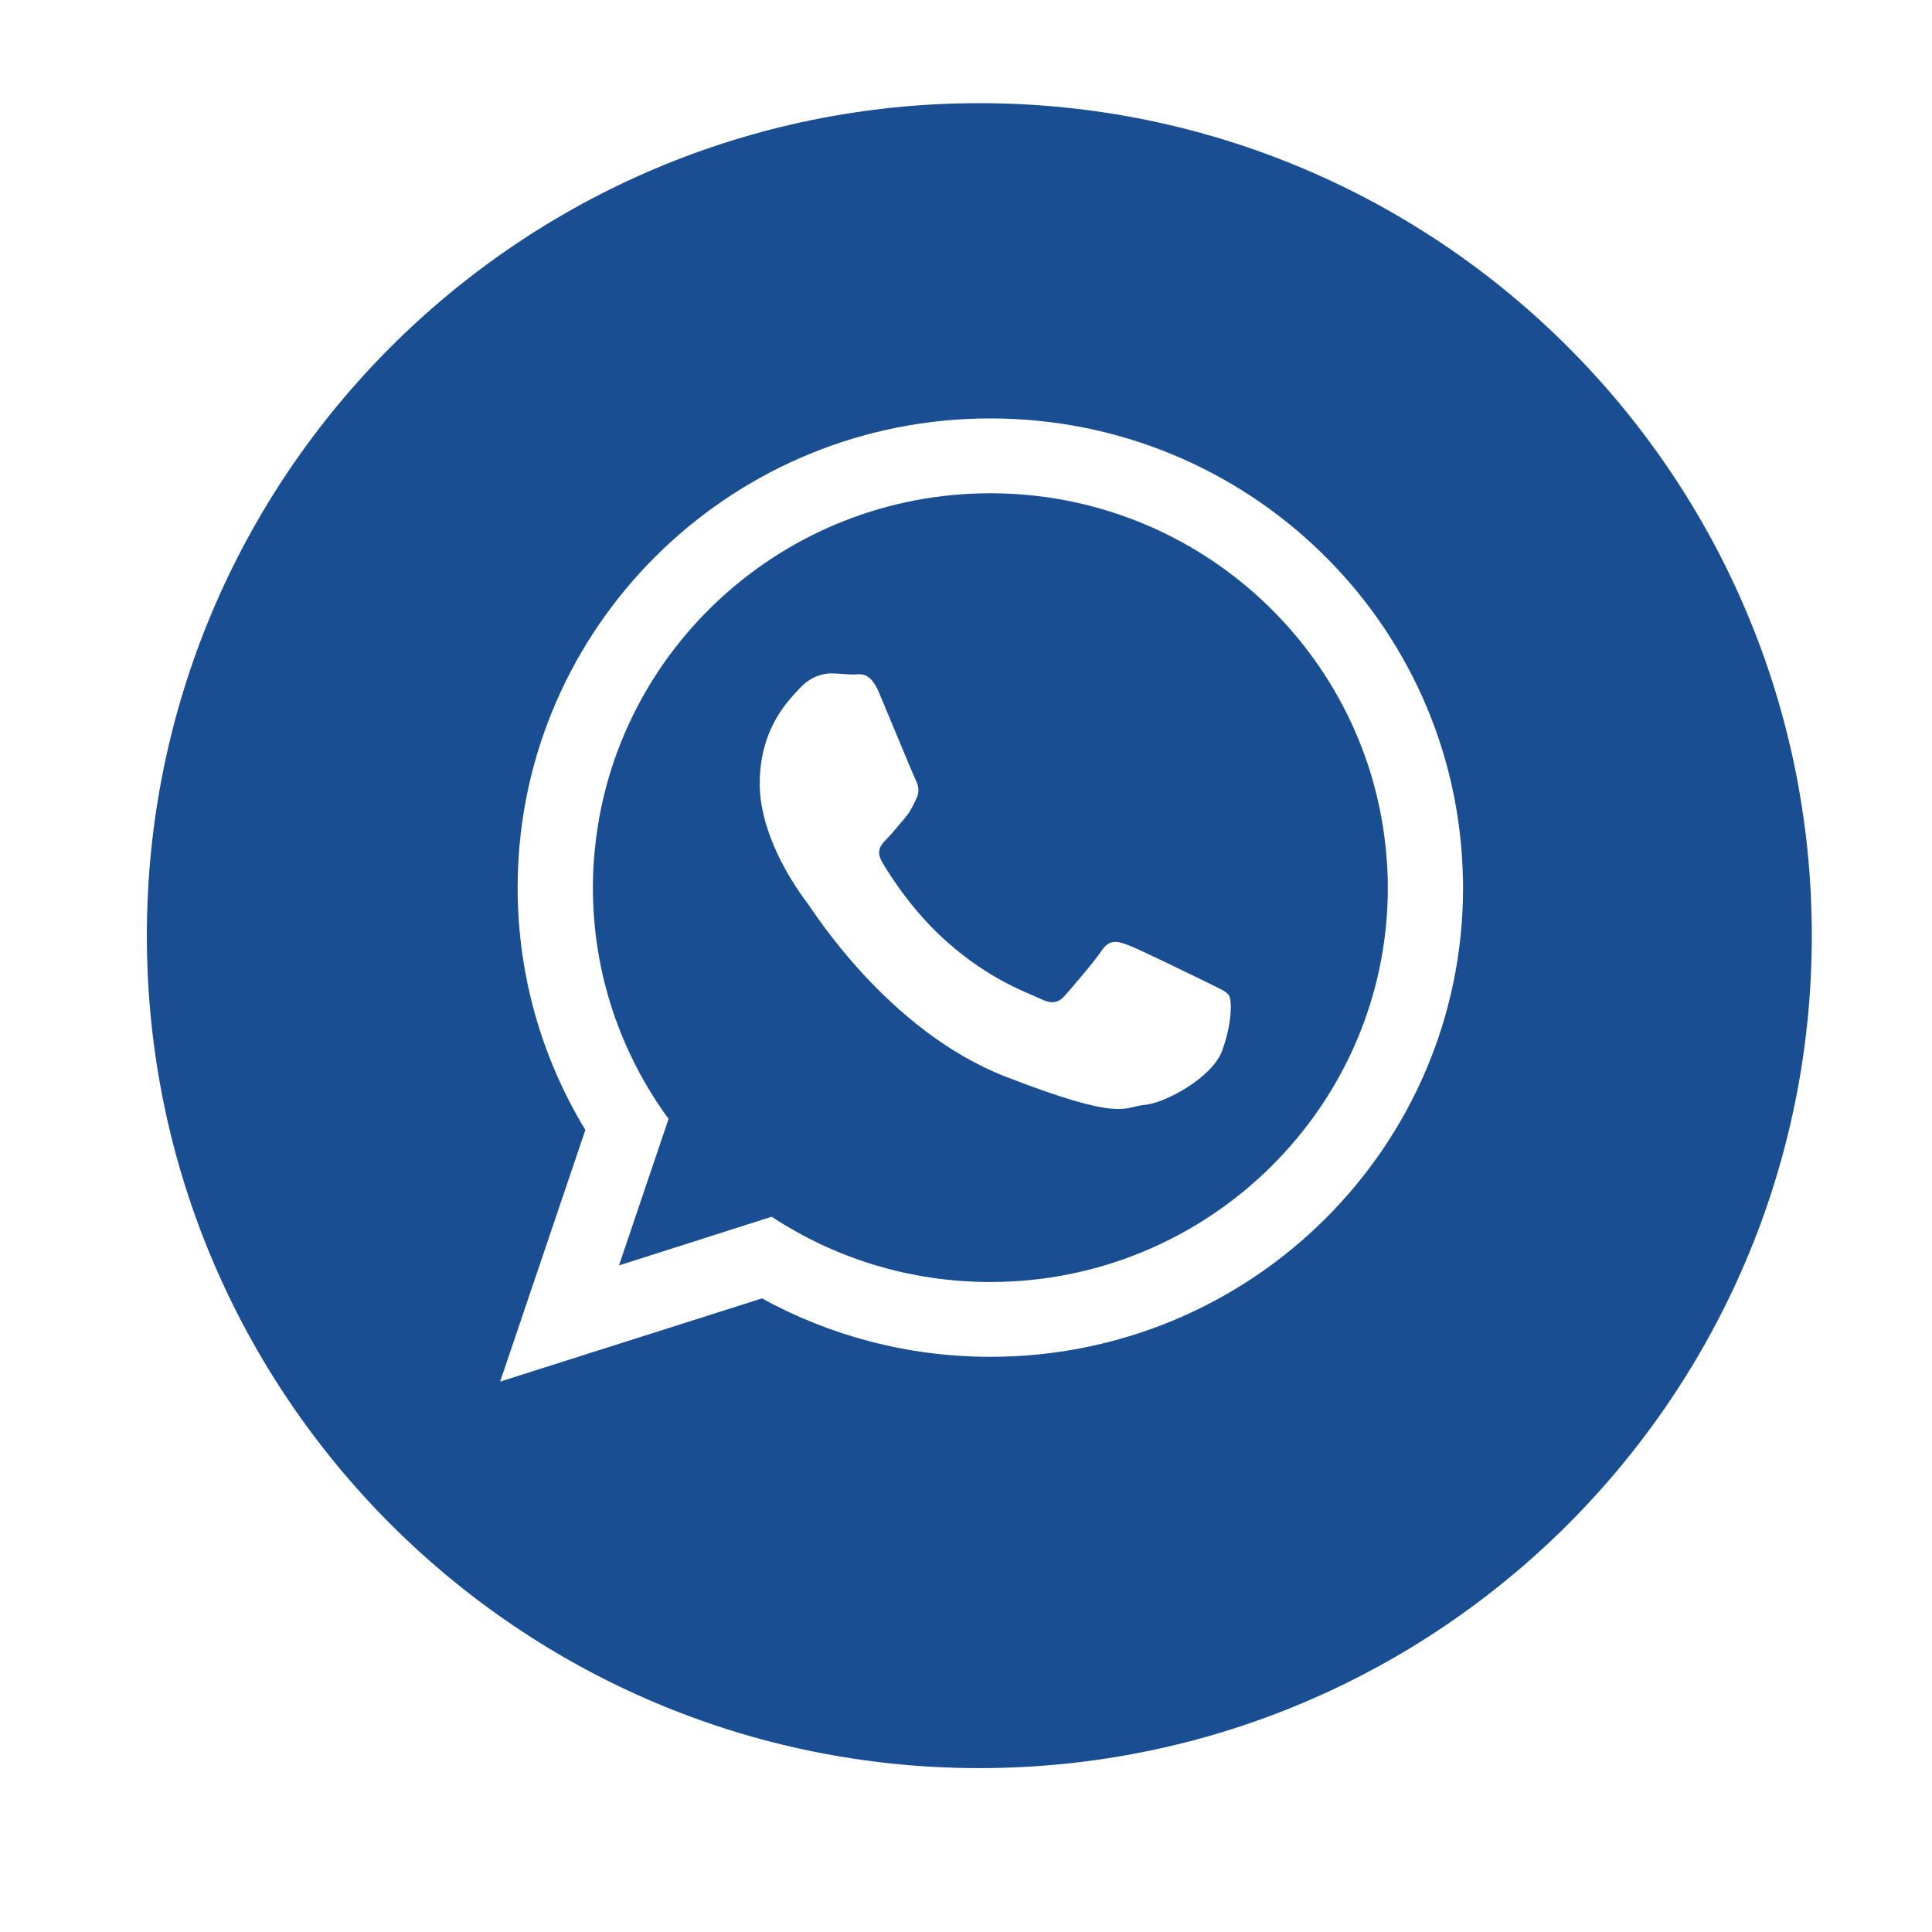 <?xml version="1.0" encoding="utf-8"?>
<!-- Generator: Adobe Illustrator 25.1.0, SVG Export Plug-In . SVG Version: 6.00 Build 0)  -->
<svg version="1.1" id="Objects" xmlns="http://www.w3.org/2000/svg" xmlns:xlink="http://www.w3.org/1999/xlink" x="0px" y="0px"
	 viewBox="0 0 800 800" style="enable-background:new 0 0 800 800;" xml:space="preserve">
<style type="text/css">
	.st0{fill:#194E92;}
</style>
<g>
	<path class="st0" d="M410.08,204.25c-85.32,0-155.7,64.79-163.76,147.45c-0.55,5.22-0.82,10.54-0.82,15.85
		c0,35.74,11.64,68.82,31.34,95.76l-20.53,60.67l63.23-20.16c26.03,17.14,57.09,27.03,90.54,27.03
		c90.72,0,164.59-73.22,164.59-163.3c0-4.31-0.18-8.52-0.55-12.74C567.52,270.69,496.5,204.25,410.08,204.25z M506.12,434.91
		c-3.94,11.18-23.55,21.9-32.35,22.63c-8.8,0.83-8.8,7.15-57.64-11.82c-48.75-19.15-79.55-68.82-81.93-71.94
		c-1.83-2.38-12.28-16.22-17.14-32.99c-1.47-5.22-2.48-10.72-2.48-16.22c0-23.46,12.37-35.01,16.77-39.77
		c4.4-4.77,9.62-5.96,12.83-5.96c3.21,0,6.41,0.46,9.16,0.46c2.84,0,6.87-1.65,10.81,7.88c4.03,9.53,13.65,32.99,14.85,35.37
		c1.19,2.38,2.02,5.13,0.37,8.34c-1.1,2.29-1.93,3.94-3.03,5.68c-0.55,0.73-1.1,1.47-1.74,2.29c-2.47,2.75-5.04,6.14-7.24,8.34
		c-2.38,2.38-4.86,4.95-2.11,9.71c2.75,4.77,12.46,20.34,26.67,32.9c18.33,16.31,33.82,21.26,38.58,23.64
		c4.86,2.38,7.6,2.02,10.44-1.19c2.75-3.12,12.01-13.84,15.21-18.6c3.2-4.77,6.41-4.03,10.81-2.38c4.4,1.56,27.95,13.11,32.81,15.49
		c4.76,2.38,7.97,3.57,9.16,5.5C510.16,414.29,510.16,423.82,506.12,434.91z"/>
	<path class="st0" d="M405.52,42.72c-190.38,0-344.71,154.33-344.71,344.71c0,190.38,154.33,344.71,344.71,344.71
		c190.38,0,344.71-154.33,344.71-344.71C750.22,197.05,595.89,42.72,405.52,42.72z M410.08,561.83c-34.27,0-66.53-8.8-94.57-24.19
		L207.1,572.09l35.28-104.2c-17.78-29.32-28.04-63.6-28.04-100.35c0-2.84,0.09-5.68,0.18-8.52
		c4.58-103.37,90.36-185.76,195.56-185.76c106.49,0,193,84.31,195.65,189.33c0.09,1.65,0.09,3.3,0.09,4.95
		C605.83,474.86,518.22,561.83,410.08,561.83z"/>
</g>
</svg>

